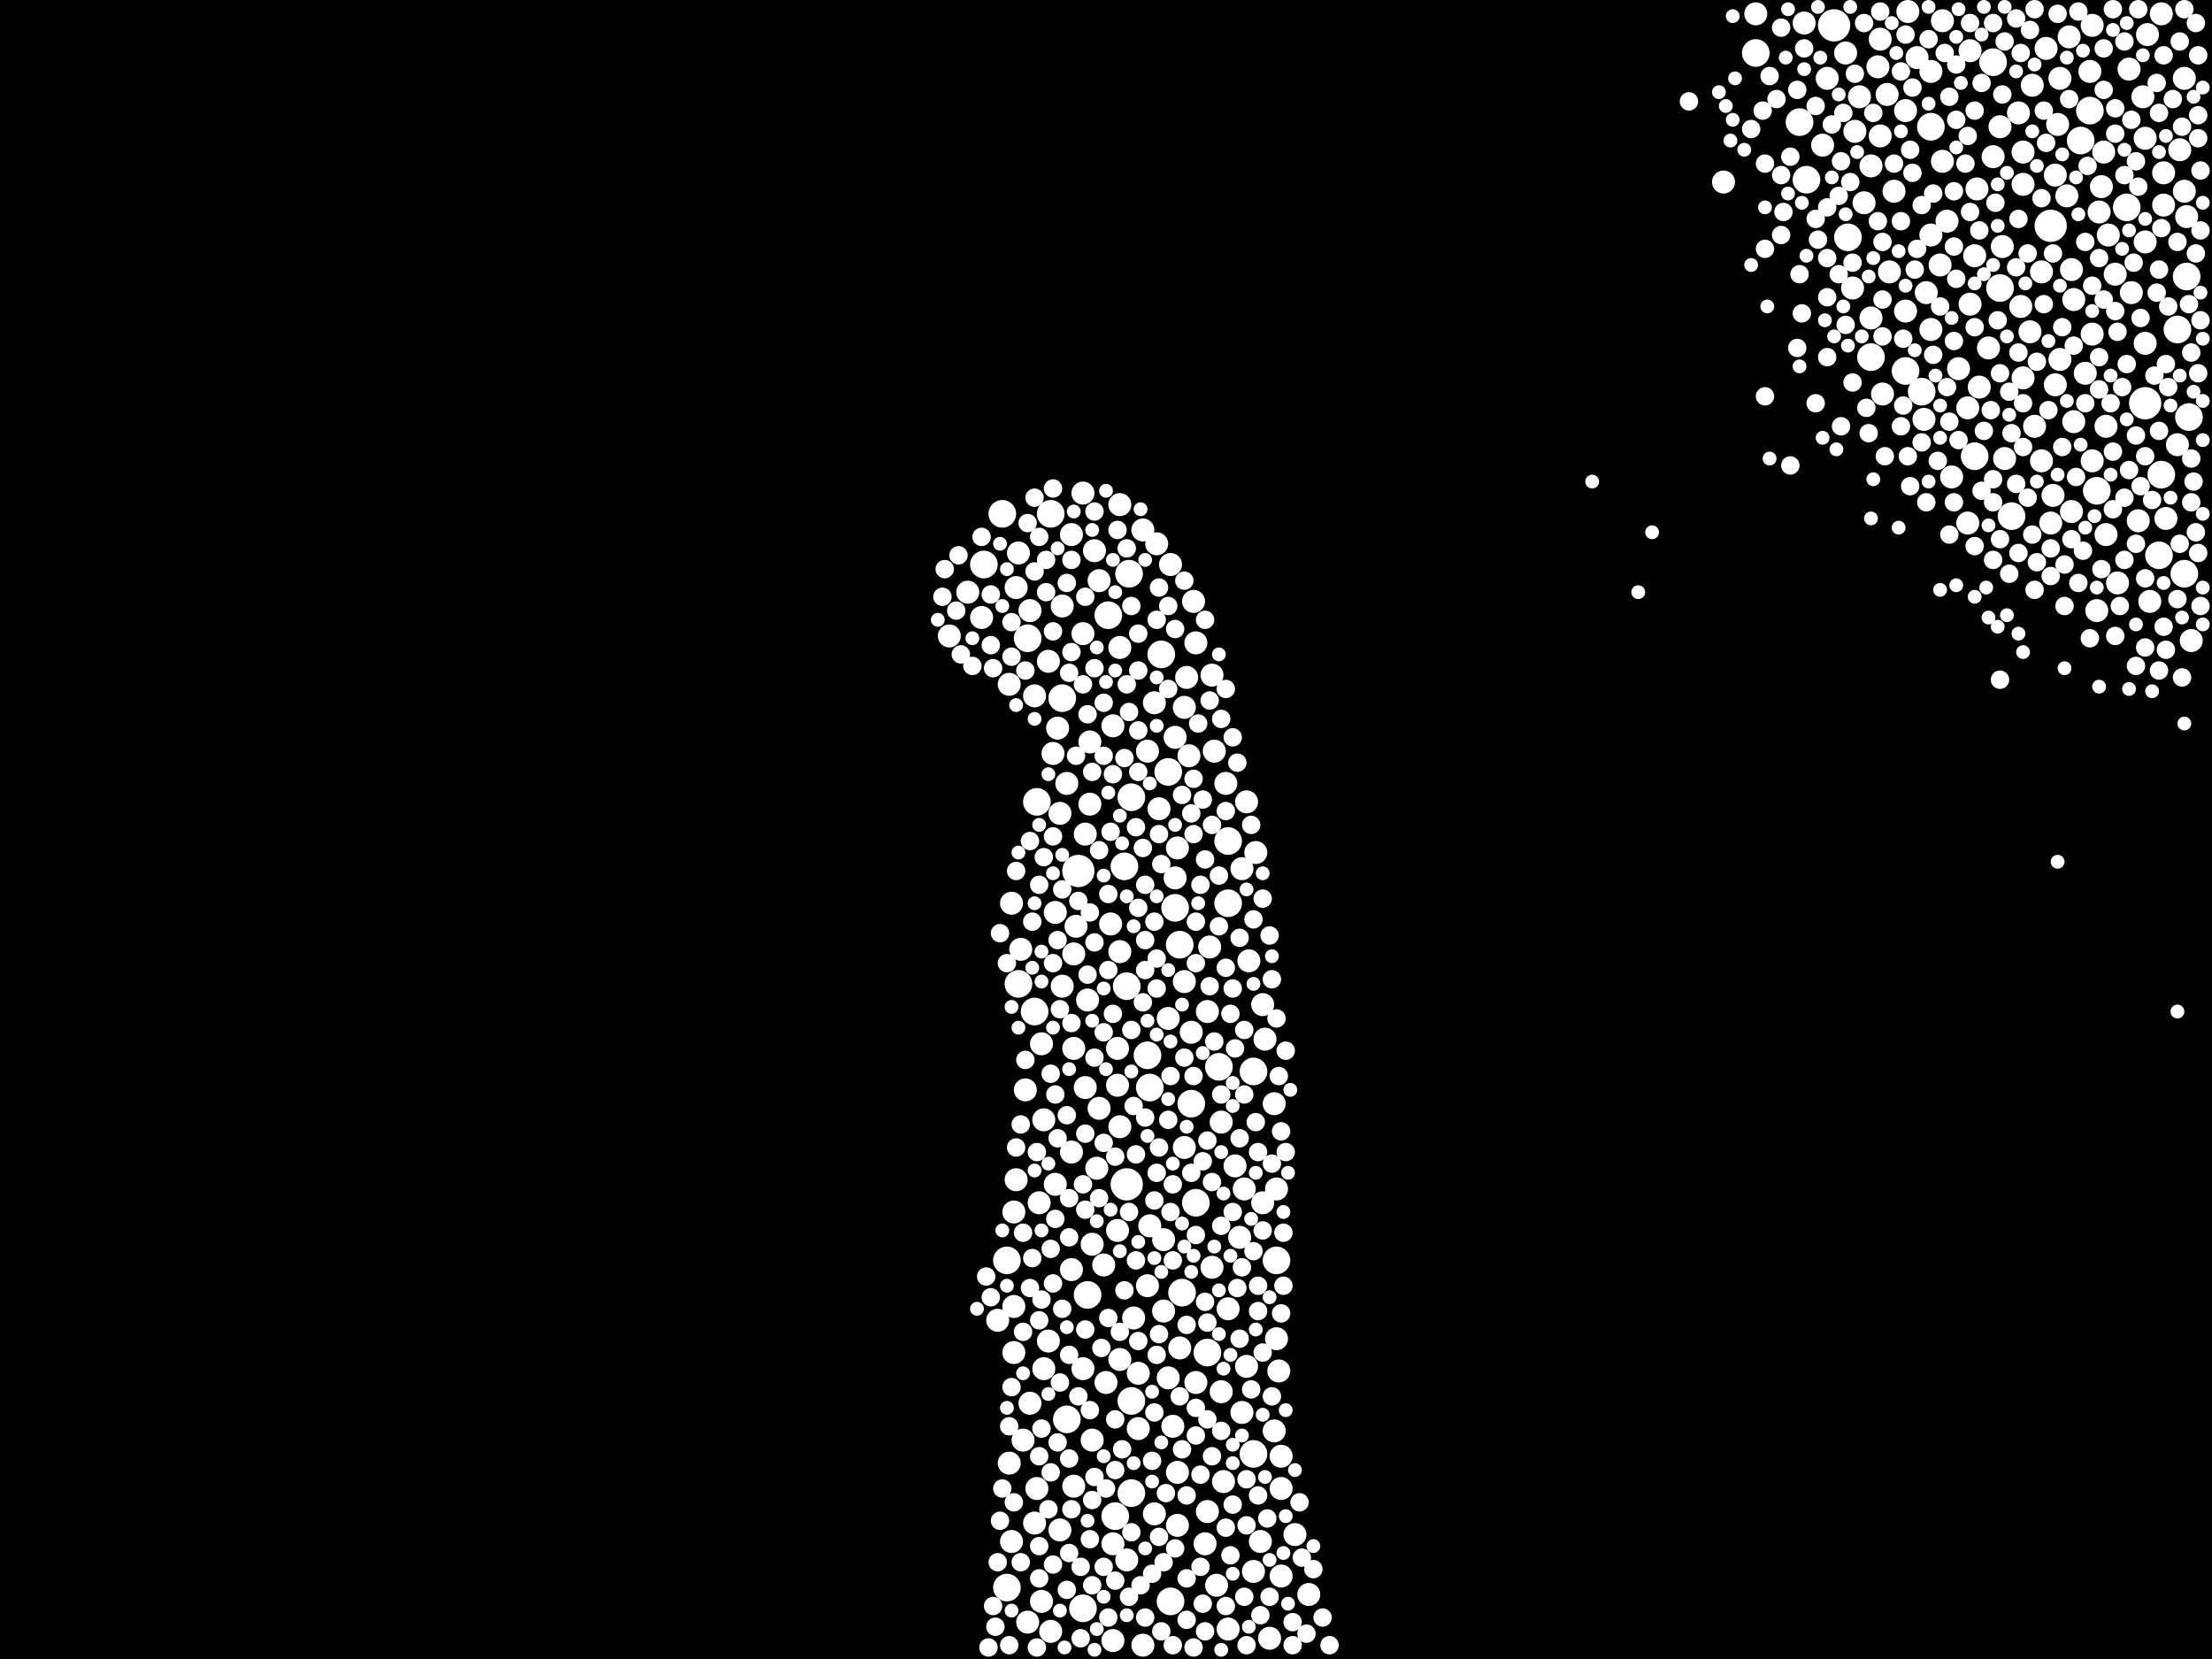 <?xml version="1.0" encoding="utf-8"?>
<svg xmlns="http://www.w3.org/2000/svg"
     xmlns:xlink="http://www.w3.org/1999/xlink" width="1920" height="1440" >

            <defs>
            <style type="text/css"><![CDATA[
circle {stroke: none;}
.c0 {fill: #FFFFFF;}
]]></style>
            </defs>
<rect x="0" y="0" width="1920" height="1440" fill="black"/>
<circle cx="1592" cy="22" r="14" class="c0"/>
<circle cx="1862" cy="350" r="14" class="c0"/>
<circle cx="936" cy="756" r="14" class="c0"/>
<circle cx="978" cy="1028" r="14" class="c0"/>
<circle cx="1780" cy="196" r="14" class="c0"/>
<circle cx="922" cy="606" r="12" class="c0"/>
<circle cx="1088" cy="1262" r="12" class="c0"/>
<circle cx="898" cy="878" r="12" class="c0"/>
<circle cx="1624" cy="310" r="12" class="c0"/>
<circle cx="1814" cy="96" r="12" class="c0"/>
<circle cx="854" cy="490" r="12" class="c0"/>
<circle cx="982" cy="1296" r="12" class="c0"/>
<circle cx="1898" cy="240" r="12" class="c0"/>
<circle cx="1896" cy="498" r="12" class="c0"/>
<circle cx="1016" cy="1390" r="12" class="c0"/>
<circle cx="998" cy="944" r="12" class="c0"/>
<circle cx="1008" cy="568" r="12" class="c0"/>
<circle cx="1568" cy="156" r="12" class="c0"/>
<circle cx="884" cy="854" r="12" class="c0"/>
<circle cx="1604" cy="206" r="12" class="c0"/>
<circle cx="1026" cy="1122" r="12" class="c0"/>
<circle cx="1900" cy="362" r="12" class="c0"/>
<circle cx="1876" cy="412" r="12" class="c0"/>
<circle cx="1024" cy="820" r="12" class="c0"/>
<circle cx="978" cy="856" r="12" class="c0"/>
<circle cx="874" cy="1094" r="12" class="c0"/>
<circle cx="1654" cy="322" r="12" class="c0"/>
<circle cx="1108" cy="1094" r="12" class="c0"/>
<circle cx="1874" cy="482" r="12" class="c0"/>
<circle cx="982" cy="692" r="12" class="c0"/>
<circle cx="870" cy="446" r="12" class="c0"/>
<circle cx="900" cy="696" r="12" class="c0"/>
<circle cx="1048" cy="1174" r="12" class="c0"/>
<circle cx="1676" cy="110" r="12" class="c0"/>
<circle cx="980" cy="498" r="12" class="c0"/>
<circle cx="1066" cy="730" r="12" class="c0"/>
<circle cx="1746" cy="448" r="12" class="c0"/>
<circle cx="892" cy="554" r="12" class="c0"/>
<circle cx="940" cy="1396" r="12" class="c0"/>
<circle cx="1562" cy="106" r="12" class="c0"/>
<circle cx="926" cy="1232" r="12" class="c0"/>
<circle cx="1524" cy="46" r="12" class="c0"/>
<circle cx="1714" cy="396" r="12" class="c0"/>
<circle cx="1058" cy="926" r="12" class="c0"/>
<circle cx="1088" cy="930" r="12" class="c0"/>
<circle cx="1038" cy="1044" r="12" class="c0"/>
<circle cx="1066" cy="784" r="12" class="c0"/>
<circle cx="996" cy="916" r="12" class="c0"/>
<circle cx="1730" cy="54" r="12" class="c0"/>
<circle cx="874" cy="1378" r="12" class="c0"/>
<circle cx="912" cy="446" r="12" class="c0"/>
<circle cx="1820" cy="426" r="12" class="c0"/>
<circle cx="962" cy="534" r="12" class="c0"/>
<circle cx="1736" cy="250" r="12" class="c0"/>
<circle cx="1806" cy="122" r="12" class="c0"/>
<circle cx="976" cy="752" r="12" class="c0"/>
<circle cx="1020" cy="788" r="12" class="c0"/>
<circle cx="982" cy="1216" r="12" class="c0"/>
<circle cx="968" cy="1316" r="12" class="c0"/>
<circle cx="1014" cy="670" r="12" class="c0"/>
<circle cx="1034" cy="958" r="12" class="c0"/>
<circle cx="1846" cy="180" r="12" class="c0"/>
<circle cx="1890" cy="286" r="12" class="c0"/>
<circle cx="1668" cy="340" r="12" class="c0"/>
<circle cx="944" cy="1124" r="12" class="c0"/>
<circle cx="1862" cy="120" r="10" class="c0"/>
<circle cx="1002" cy="1314" r="10" class="c0"/>
<circle cx="1848" cy="60" r="10" class="c0"/>
<circle cx="1726" cy="302" r="10" class="c0"/>
<circle cx="898" cy="1322" r="10" class="c0"/>
<circle cx="1836" cy="238" r="10" class="c0"/>
<circle cx="1756" cy="328" r="10" class="c0"/>
<circle cx="946" cy="644" r="10" class="c0"/>
<circle cx="1022" cy="736" r="10" class="c0"/>
<circle cx="1582" cy="126" r="10" class="c0"/>
<circle cx="1082" cy="1186" r="10" class="c0"/>
<circle cx="930" cy="1000" r="10" class="c0"/>
<circle cx="1896" cy="166" r="10" class="c0"/>
<circle cx="966" cy="1424" r="10" class="c0"/>
<circle cx="1676" cy="62" r="10" class="c0"/>
<circle cx="1714" cy="222" r="10" class="c0"/>
<circle cx="912" cy="1416" r="10" class="c0"/>
<circle cx="1890" cy="386" r="10" class="c0"/>
<circle cx="1784" cy="334" r="10" class="c0"/>
<circle cx="1864" cy="30" r="10" class="c0"/>
<circle cx="1084" cy="834" r="10" class="c0"/>
<circle cx="1766" cy="370" r="10" class="c0"/>
<circle cx="1136" cy="1384" r="10" class="c0"/>
<circle cx="880" cy="1052" r="10" class="c0"/>
<circle cx="840" cy="514" r="10" class="c0"/>
<circle cx="966" cy="1340" r="10" class="c0"/>
<circle cx="972" cy="978" r="10" class="c0"/>
<circle cx="1788" cy="312" r="10" class="c0"/>
<circle cx="1878" cy="178" r="10" class="c0"/>
<circle cx="1010" cy="1076" r="10" class="c0"/>
<circle cx="940" cy="550" r="10" class="c0"/>
<circle cx="1686" cy="140" r="10" class="c0"/>
<circle cx="948" cy="1250" r="10" class="c0"/>
<circle cx="878" cy="1338" r="10" class="c0"/>
<circle cx="1034" cy="896" r="10" class="c0"/>
<circle cx="1716" cy="164" r="10" class="c0"/>
<circle cx="1094" cy="1338" r="10" class="c0"/>
<circle cx="1800" cy="260" r="10" class="c0"/>
<circle cx="930" cy="1102" r="10" class="c0"/>
<circle cx="900" cy="1292" r="10" class="c0"/>
<circle cx="1624" cy="144" r="10" class="c0"/>
<circle cx="984" cy="1144" r="10" class="c0"/>
<circle cx="1102" cy="1422" r="10" class="c0"/>
<circle cx="1022" cy="1324" r="10" class="c0"/>
<circle cx="988" cy="1192" r="10" class="c0"/>
<circle cx="1018" cy="1238" r="10" class="c0"/>
<circle cx="958" cy="1098" r="10" class="c0"/>
<circle cx="920" cy="1328" r="10" class="c0"/>
<circle cx="878" cy="784" r="10" class="c0"/>
<circle cx="1798" cy="234" r="10" class="c0"/>
<circle cx="1048" cy="878" r="10" class="c0"/>
<circle cx="932" cy="828" r="10" class="c0"/>
<circle cx="1788" cy="68" r="10" class="c0"/>
<circle cx="1670" cy="364" r="10" class="c0"/>
<circle cx="970" cy="910" r="10" class="c0"/>
<circle cx="904" cy="1390" r="10" class="c0"/>
<circle cx="1654" cy="96" r="10" class="c0"/>
<circle cx="1050" cy="822" r="10" class="c0"/>
<circle cx="1028" cy="852" r="10" class="c0"/>
<circle cx="1052" cy="1100" r="10" class="c0"/>
<circle cx="1850" cy="254" r="10" class="c0"/>
<circle cx="1096" cy="1044" r="10" class="c0"/>
<circle cx="866" cy="1146" r="10" class="c0"/>
<circle cx="916" cy="1028" r="10" class="c0"/>
<circle cx="882" cy="1024" r="10" class="c0"/>
<circle cx="1826" cy="132" r="10" class="c0"/>
<circle cx="1614" cy="84" r="10" class="c0"/>
<circle cx="1014" cy="1196" r="10" class="c0"/>
<circle cx="1876" cy="12" r="10" class="c0"/>
<circle cx="1772" cy="400" r="10" class="c0"/>
<circle cx="904" cy="906" r="10" class="c0"/>
<circle cx="1754" cy="266" r="10" class="c0"/>
<circle cx="1020" cy="762" r="10" class="c0"/>
<circle cx="1088" cy="1364" r="10" class="c0"/>
<circle cx="950" cy="478" r="10" class="c0"/>
<circle cx="932" cy="910" r="10" class="c0"/>
<circle cx="996" cy="1116" r="10" class="c0"/>
<circle cx="998" cy="1064" r="10" class="c0"/>
<circle cx="1830" cy="204" r="10" class="c0"/>
<circle cx="1010" cy="1138" r="10" class="c0"/>
<circle cx="1108" cy="1162" r="10" class="c0"/>
<circle cx="1060" cy="1208" r="10" class="c0"/>
<circle cx="1902" cy="556" r="10" class="c0"/>
<circle cx="1022" cy="1278" r="10" class="c0"/>
<circle cx="1896" cy="68" r="10" class="c0"/>
<circle cx="996" cy="652" r="10" class="c0"/>
<circle cx="1862" cy="298" r="10" class="c0"/>
<circle cx="1866" cy="522" r="10" class="c0"/>
<circle cx="1898" cy="188" r="10" class="c0"/>
<circle cx="1798" cy="444" r="10" class="c0"/>
<circle cx="1708" cy="354" r="10" class="c0"/>
<circle cx="1108" cy="1032" r="10" class="c0"/>
<circle cx="942" cy="944" r="10" class="c0"/>
<circle cx="1740" cy="398" r="10" class="c0"/>
<circle cx="906" cy="972" r="10" class="c0"/>
<circle cx="1078" cy="1226" r="10" class="c0"/>
<circle cx="894" cy="1218" r="10" class="c0"/>
<circle cx="914" cy="654" r="10" class="c0"/>
<circle cx="948" cy="1080" r="10" class="c0"/>
<circle cx="1080" cy="1032" r="10" class="c0"/>
<circle cx="1828" cy="370" r="10" class="c0"/>
<circle cx="1624" cy="276" r="10" class="c0"/>
<circle cx="1586" cy="68" r="10" class="c0"/>
<circle cx="946" cy="698" r="10" class="c0"/>
<circle cx="1028" cy="996" r="10" class="c0"/>
<circle cx="910" cy="574" r="10" class="c0"/>
<circle cx="1730" cy="136" r="10" class="c0"/>
<circle cx="1004" cy="472" r="10" class="c0"/>
<circle cx="1718" cy="336" r="10" class="c0"/>
<circle cx="1654" cy="270" r="10" class="c0"/>
<circle cx="898" cy="604" r="10" class="c0"/>
<circle cx="1780" cy="454" r="10" class="c0"/>
<circle cx="1632" cy="34" r="10" class="c0"/>
<circle cx="1684" cy="230" r="10" class="c0"/>
<circle cx="1030" cy="588" r="10" class="c0"/>
<circle cx="1672" cy="254" r="10" class="c0"/>
<circle cx="910" cy="1164" r="10" class="c0"/>
<circle cx="1862" cy="210" r="10" class="c0"/>
<circle cx="970" cy="1068" r="10" class="c0"/>
<circle cx="876" cy="594" r="10" class="c0"/>
<circle cx="1112" cy="1264" r="10" class="c0"/>
<circle cx="1810" cy="324" r="10" class="c0"/>
<circle cx="972" cy="1180" r="10" class="c0"/>
<circle cx="1062" cy="1286" r="10" class="c0"/>
<circle cx="1048" cy="1312" r="10" class="c0"/>
<circle cx="1736" cy="110" r="10" class="c0"/>
<circle cx="1096" cy="872" r="10" class="c0"/>
<circle cx="852" cy="536" r="10" class="c0"/>
<circle cx="1076" cy="1074" r="10" class="c0"/>
<circle cx="944" cy="868" r="10" class="c0"/>
<circle cx="1066" cy="1136" r="10" class="c0"/>
<circle cx="1690" cy="192" r="10" class="c0"/>
<circle cx="1066" cy="1414" r="10" class="c0"/>
<circle cx="1016" cy="490" r="10" class="c0"/>
<circle cx="922" cy="526" r="10" class="c0"/>
<circle cx="1082" cy="696" r="10" class="c0"/>
<circle cx="1772" cy="236" r="10" class="c0"/>
<circle cx="1056" cy="1376" r="10" class="c0"/>
<circle cx="894" cy="530" r="10" class="c0"/>
<circle cx="1090" cy="740" r="10" class="c0"/>
<circle cx="1762" cy="288" r="10" class="c0"/>
<circle cx="1756" cy="132" r="10" class="c0"/>
<circle cx="880" cy="1174" r="10" class="c0"/>
<circle cx="1892" cy="130" r="10" class="c0"/>
<circle cx="972" cy="826" r="10" class="c0"/>
<circle cx="1618" cy="176" r="10" class="c0"/>
<circle cx="988" cy="1240" r="10" class="c0"/>
<circle cx="1038" cy="1200" r="10" class="c0"/>
<circle cx="978" cy="1354" r="10" class="c0"/>
<circle cx="1038" cy="558" r="10" class="c0"/>
<circle cx="1794" cy="170" r="10" class="c0"/>
<circle cx="1822" cy="184" r="10" class="c0"/>
<circle cx="1566" cy="20" r="10" class="c0"/>
<circle cx="902" cy="1044" r="10" class="c0"/>
<circle cx="1028" cy="614" r="10" class="c0"/>
<circle cx="1880" cy="450" r="10" class="c0"/>
<circle cx="966" cy="630" r="10" class="c0"/>
<circle cx="972" cy="438" r="10" class="c0"/>
<circle cx="1656" cy="10" r="10" class="c0"/>
<circle cx="1060" cy="974" r="10" class="c0"/>
<circle cx="1710" cy="264" r="10" class="c0"/>
<circle cx="922" cy="856" r="10" class="c0"/>
<circle cx="824" cy="552" r="10" class="c0"/>
<circle cx="1800" cy="366" r="10" class="c0"/>
<circle cx="932" cy="1290" r="10" class="c0"/>
<circle cx="972" cy="562" r="10" class="c0"/>
<circle cx="1752" cy="98" r="10" class="c0"/>
<circle cx="1638" cy="82" r="10" class="c0"/>
<circle cx="934" cy="804" r="10" class="c0"/>
<circle cx="1816" cy="400" r="10" class="c0"/>
<circle cx="1756" cy="160" r="10" class="c0"/>
<circle cx="960" cy="1200" r="10" class="c0"/>
<circle cx="1824" cy="162" r="10" class="c0"/>
<circle cx="1002" cy="610" r="10" class="c0"/>
<circle cx="1686" cy="18" r="10" class="c0"/>
<circle cx="1106" cy="958" r="10" class="c0"/>
<circle cx="916" cy="792" r="10" class="c0"/>
<circle cx="888" cy="1250" r="10" class="c0"/>
<circle cx="1814" cy="62" r="10" class="c0"/>
<circle cx="1860" cy="84" r="10" class="c0"/>
<circle cx="920" cy="706" r="10" class="c0"/>
<circle cx="942" cy="724" r="10" class="c0"/>
<circle cx="1020" cy="640" r="10" class="c0"/>
<circle cx="1644" cy="166" r="10" class="c0"/>
<circle cx="1710" cy="44" r="10" class="c0"/>
<circle cx="1006" cy="702" r="10" class="c0"/>
<circle cx="1700" cy="320" r="10" class="c0"/>
<circle cx="1024" cy="1170" r="10" class="c0"/>
<circle cx="892" cy="1408" r="10" class="c0"/>
<circle cx="1110" cy="1190" r="10" class="c0"/>
<circle cx="940" cy="428" r="10" class="c0"/>
<circle cx="1856" cy="452" r="10" class="c0"/>
<circle cx="1776" cy="42" r="10" class="c0"/>
<circle cx="992" cy="1428" r="10" class="c0"/>
<circle cx="890" cy="946" r="10" class="c0"/>
<circle cx="1106" cy="1242" r="10" class="c0"/>
<circle cx="1664" cy="50" r="10" class="c0"/>
<circle cx="970" cy="942" r="10" class="c0"/>
<circle cx="1838" cy="506" r="10" class="c0"/>
<circle cx="1816" cy="290" r="10" class="c0"/>
<circle cx="1878" cy="150" r="10" class="c0"/>
<circle cx="954" cy="962" r="10" class="c0"/>
<circle cx="1496" cy="158" r="10" class="c0"/>
<circle cx="882" cy="510" r="10" class="c0"/>
<circle cx="1782" cy="430" r="10" class="c0"/>
<circle cx="1786" cy="108" r="10" class="c0"/>
<circle cx="1112" cy="1368" r="10" class="c0"/>
<circle cx="1112" cy="1292" r="10" class="c0"/>
<circle cx="1764" cy="74" r="10" class="c0"/>
<circle cx="1608" cy="250" r="10" class="c0"/>
<circle cx="1098" cy="902" r="10" class="c0"/>
<circle cx="886" cy="824" r="10" class="c0"/>
<circle cx="930" cy="464" r="10" class="c0"/>
<circle cx="1064" cy="680" r="10" class="c0"/>
<circle cx="1046" cy="1340" r="10" class="c0"/>
<circle cx="1032" cy="656" r="10" class="c0"/>
<circle cx="1796" cy="32" r="10" class="c0"/>
<circle cx="1816" cy="22" r="10" class="c0"/>
<circle cx="1738" cy="214" r="10" class="c0"/>
<circle cx="876" cy="1270" r="10" class="c0"/>
<circle cx="1708" cy="454" r="10" class="c0"/>
<circle cx="918" cy="632" r="10" class="c0"/>
<circle cx="1784" cy="152" r="10" class="c0"/>
<circle cx="952" cy="1014" r="10" class="c0"/>
<circle cx="954" cy="504" r="10" class="c0"/>
<circle cx="1820" cy="530" r="10" class="c0"/>
<circle cx="1634" cy="342" r="10" class="c0"/>
<circle cx="1828" cy="464" r="10" class="c0"/>
<circle cx="1524" cy="12" r="10" class="c0"/>
<circle cx="1640" cy="236" r="10" class="c0"/>
<circle cx="992" cy="460" r="10" class="c0"/>
<circle cx="1014" cy="884" r="10" class="c0"/>
<circle cx="906" cy="1188" r="10" class="c0"/>
<circle cx="1054" cy="652" r="10" class="c0"/>
<circle cx="880" cy="1134" r="10" class="c0"/>
<circle cx="1072" cy="1012" r="10" class="c0"/>
<circle cx="1676" cy="204" r="10" class="c0"/>
<circle cx="1694" cy="414" r="10" class="c0"/>
<circle cx="884" cy="480" r="10" class="c0"/>
<circle cx="926" cy="680" r="10" class="c0"/>
<circle cx="1630" cy="58" r="10" class="c0"/>
<circle cx="1036" cy="522" r="10" class="c0"/>
<circle cx="1052" cy="586" r="10" class="c0"/>
<circle cx="1124" cy="1332" r="10" class="c0"/>
<circle cx="1676" cy="286" r="10" class="c0"/>
<circle cx="940" cy="1188" r="10" class="c0"/>
<circle cx="1632" cy="118" r="10" class="c0"/>
<circle cx="964" cy="802" r="10" class="c0"/>
<circle cx="1078" cy="754" r="10" class="c0"/>
<circle cx="1610" cy="114" r="10" class="c0"/>
<circle cx="1602" cy="46" r="10" class="c0"/>
<circle cx="988" cy="788" r="8" class="c0"/>
<circle cx="994" cy="1404" r="8" class="c0"/>
<circle cx="994" cy="768" r="8" class="c0"/>
<circle cx="1112" cy="982" r="8" class="c0"/>
<circle cx="950" cy="444" r="8" class="c0"/>
<circle cx="1908" cy="120" r="8" class="c0"/>
<circle cx="1596" cy="170" r="8" class="c0"/>
<circle cx="1028" cy="918" r="8" class="c0"/>
<circle cx="1700" cy="382" r="8" class="c0"/>
<circle cx="1006" cy="1158" r="8" class="c0"/>
<circle cx="1104" cy="850" r="8" class="c0"/>
<circle cx="1746" cy="376" r="8" class="c0"/>
<circle cx="1822" cy="310" r="8" class="c0"/>
<circle cx="1752" cy="190" r="8" class="c0"/>
<circle cx="902" cy="1370" r="8" class="c0"/>
<circle cx="1902" cy="436" r="8" class="c0"/>
<circle cx="1052" cy="1264" r="8" class="c0"/>
<circle cx="1598" cy="140" r="8" class="c0"/>
<circle cx="1148" cy="1404" r="8" class="c0"/>
<circle cx="936" cy="1212" r="8" class="c0"/>
<circle cx="1708" cy="118" r="8" class="c0"/>
<circle cx="880" cy="1304" r="8" class="c0"/>
<circle cx="1678" cy="168" r="8" class="c0"/>
<circle cx="1718" cy="200" r="8" class="c0"/>
<circle cx="1906" cy="20" r="8" class="c0"/>
<circle cx="914" cy="1358" r="8" class="c0"/>
<circle cx="900" cy="1000" r="8" class="c0"/>
<circle cx="982" cy="526" r="8" class="c0"/>
<circle cx="1092" cy="1116" r="8" class="c0"/>
<circle cx="994" cy="970" r="8" class="c0"/>
<circle cx="1060" cy="624" r="8" class="c0"/>
<circle cx="1908" cy="324" r="8" class="c0"/>
<circle cx="1906" cy="462" r="8" class="c0"/>
<circle cx="1000" cy="1366" r="8" class="c0"/>
<circle cx="1750" cy="232" r="8" class="c0"/>
<circle cx="928" cy="1266" r="8" class="c0"/>
<circle cx="942" cy="1154" r="8" class="c0"/>
<circle cx="1730" cy="20" r="8" class="c0"/>
<circle cx="1100" cy="1318" r="8" class="c0"/>
<circle cx="1872" cy="72" r="8" class="c0"/>
<circle cx="1834" cy="8" r="8" class="c0"/>
<circle cx="1908" cy="48" r="8" class="c0"/>
<circle cx="904" cy="1128" r="8" class="c0"/>
<circle cx="1602" cy="282" r="8" class="c0"/>
<circle cx="1576" cy="190" r="8" class="c0"/>
<circle cx="968" cy="1372" r="8" class="c0"/>
<circle cx="1826" cy="42" r="8" class="c0"/>
<circle cx="1786" cy="12" r="8" class="c0"/>
<circle cx="992" cy="870" r="8" class="c0"/>
<circle cx="1896" cy="8" r="8" class="c0"/>
<circle cx="1692" cy="84" r="8" class="c0"/>
<circle cx="1856" cy="162" r="8" class="c0"/>
<circle cx="1774" cy="96" r="8" class="c0"/>
<circle cx="882" cy="996" r="8" class="c0"/>
<circle cx="1122" cy="1408" r="8" class="c0"/>
<circle cx="1088" cy="1086" r="8" class="c0"/>
<circle cx="1566" cy="42" r="8" class="c0"/>
<circle cx="942" cy="984" r="8" class="c0"/>
<circle cx="1714" cy="96" r="8" class="c0"/>
<circle cx="1080" cy="894" r="8" class="c0"/>
<circle cx="914" cy="548" r="8" class="c0"/>
<circle cx="1774" cy="264" r="8" class="c0"/>
<circle cx="1016" cy="1052" r="8" class="c0"/>
<circle cx="1844" cy="152" r="8" class="c0"/>
<circle cx="1836" cy="116" r="8" class="c0"/>
<circle cx="1878" cy="48" r="8" class="c0"/>
<circle cx="1834" cy="392" r="8" class="c0"/>
<circle cx="1650" cy="192" r="8" class="c0"/>
<circle cx="938" cy="1360" r="8" class="c0"/>
<circle cx="928" cy="1074" r="8" class="c0"/>
<circle cx="962" cy="1144" r="8" class="c0"/>
<circle cx="1750" cy="420" r="8" class="c0"/>
<circle cx="1042" cy="768" r="8" class="c0"/>
<circle cx="1660" cy="76" r="8" class="c0"/>
<circle cx="1044" cy="694" r="8" class="c0"/>
<circle cx="1520" cy="112" r="8" class="c0"/>
<circle cx="1882" cy="336" r="8" class="c0"/>
<circle cx="1046" cy="1130" r="8" class="c0"/>
<circle cx="1068" cy="880" r="8" class="c0"/>
<circle cx="950" cy="580" r="8" class="c0"/>
<circle cx="1846" cy="316" r="8" class="c0"/>
<circle cx="1754" cy="46" r="8" class="c0"/>
<circle cx="1070" cy="1306" r="8" class="c0"/>
<circle cx="844" cy="578" r="8" class="c0"/>
<circle cx="1028" cy="504" r="8" class="c0"/>
<circle cx="970" cy="460" r="8" class="c0"/>
<circle cx="940" cy="1028" r="8" class="c0"/>
<circle cx="942" cy="1050" r="8" class="c0"/>
<circle cx="988" cy="634" r="8" class="c0"/>
<circle cx="1710" cy="20" r="8" class="c0"/>
<circle cx="1070" cy="1052" r="8" class="c0"/>
<circle cx="1780" cy="476" r="8" class="c0"/>
<circle cx="860" cy="1126" r="8" class="c0"/>
<circle cx="1092" cy="1000" r="8" class="c0"/>
<circle cx="1004" cy="858" r="8" class="c0"/>
<circle cx="1046" cy="1416" r="8" class="c0"/>
<circle cx="1634" cy="210" r="8" class="c0"/>
<circle cx="1858" cy="276" r="8" class="c0"/>
<circle cx="1006" cy="510" r="8" class="c0"/>
<circle cx="1836" cy="270" r="8" class="c0"/>
<circle cx="958" cy="896" r="8" class="c0"/>
<circle cx="966" cy="672" r="8" class="c0"/>
<circle cx="1600" cy="98" r="8" class="c0"/>
<circle cx="920" cy="1200" r="8" class="c0"/>
<circle cx="1738" cy="82" r="8" class="c0"/>
<circle cx="928" cy="584" r="8" class="c0"/>
<circle cx="1042" cy="1280" r="8" class="c0"/>
<circle cx="1880" cy="316" r="8" class="c0"/>
<circle cx="1732" cy="176" r="8" class="c0"/>
<circle cx="1114" cy="1070" r="8" class="c0"/>
<circle cx="1004" cy="538" r="8" class="c0"/>
<circle cx="948" cy="670" r="8" class="c0"/>
<circle cx="1092" cy="1298" r="8" class="c0"/>
<circle cx="1018" cy="1094" r="8" class="c0"/>
<circle cx="976" cy="1120" r="8" class="c0"/>
<circle cx="1064" cy="704" r="8" class="c0"/>
<circle cx="1832" cy="350" r="8" class="c0"/>
<circle cx="1088" cy="798" r="8" class="c0"/>
<circle cx="1790" cy="388" r="8" class="c0"/>
<circle cx="1882" cy="266" r="8" class="c0"/>
<circle cx="1020" cy="1344" r="8" class="c0"/>
<circle cx="988" cy="582" r="8" class="c0"/>
<circle cx="1844" cy="486" r="8" class="c0"/>
<circle cx="1076" cy="1162" r="8" class="c0"/>
<circle cx="956" cy="1170" r="8" class="c0"/>
<circle cx="878" cy="540" r="8" class="c0"/>
<circle cx="1790" cy="284" r="8" class="c0"/>
<circle cx="888" cy="1070" r="8" class="c0"/>
<circle cx="1068" cy="1350" r="8" class="c0"/>
<circle cx="1036" cy="724" r="8" class="c0"/>
<circle cx="1808" cy="478" r="8" class="c0"/>
<circle cx="1038" cy="1072" r="8" class="c0"/>
<circle cx="1696" cy="296" r="8" class="c0"/>
<circle cx="1000" cy="1268" r="8" class="c0"/>
<circle cx="890" cy="920" r="8" class="c0"/>
<circle cx="1548" cy="184" r="8" class="c0"/>
<circle cx="1576" cy="92" r="8" class="c0"/>
<circle cx="1018" cy="1028" r="8" class="c0"/>
<circle cx="878" cy="1204" r="8" class="c0"/>
<circle cx="882" cy="756" r="8" class="c0"/>
<circle cx="1104" cy="1212" r="8" class="c0"/>
<circle cx="1006" cy="724" r="8" class="c0"/>
<circle cx="1900" cy="264" r="8" class="c0"/>
<circle cx="1586" cy="310" r="8" class="c0"/>
<circle cx="1002" cy="1226" r="8" class="c0"/>
<circle cx="1080" cy="950" r="8" class="c0"/>
<circle cx="1696" cy="214" r="8" class="c0"/>
<circle cx="1070" cy="858" r="8" class="c0"/>
<circle cx="1038" cy="1246" r="8" class="c0"/>
<circle cx="1044" cy="1008" r="8" class="c0"/>
<circle cx="1006" cy="996" r="8" class="c0"/>
<circle cx="930" cy="888" r="8" class="c0"/>
<circle cx="1094" cy="1402" r="8" class="c0"/>
<circle cx="968" cy="1276" r="8" class="c0"/>
<circle cx="902" cy="1264" r="8" class="c0"/>
<circle cx="1586" cy="258" r="8" class="c0"/>
<circle cx="1608" cy="332" r="8" class="c0"/>
<circle cx="980" cy="1386" r="8" class="c0"/>
<circle cx="976" cy="658" r="8" class="c0"/>
<circle cx="830" cy="530" r="8" class="c0"/>
<circle cx="1772" cy="172" r="8" class="c0"/>
<circle cx="916" cy="1058" r="8" class="c0"/>
<circle cx="922" cy="772" r="8" class="c0"/>
<circle cx="1870" cy="326" r="8" class="c0"/>
<circle cx="1002" cy="800" r="8" class="c0"/>
<circle cx="1756" cy="350" r="8" class="c0"/>
<circle cx="918" cy="1252" r="8" class="c0"/>
<circle cx="1810" cy="210" r="8" class="c0"/>
<circle cx="912" cy="1084" r="8" class="c0"/>
<circle cx="962" cy="1404" r="8" class="c0"/>
<circle cx="926" cy="506" r="8" class="c0"/>
<circle cx="1844" cy="36" r="8" class="c0"/>
<circle cx="1058" cy="804" r="8" class="c0"/>
<circle cx="1634" cy="292" r="8" class="c0"/>
<circle cx="962" cy="842" r="8" class="c0"/>
<circle cx="1654" cy="30" r="8" class="c0"/>
<circle cx="926" cy="968" r="8" class="c0"/>
<circle cx="1658" cy="422" r="8" class="c0"/>
<circle cx="910" cy="1310" r="8" class="c0"/>
<circle cx="1050" cy="856" r="8" class="c0"/>
<circle cx="1824" cy="494" r="8" class="c0"/>
<circle cx="1854" cy="378" r="8" class="c0"/>
<circle cx="1720" cy="426" r="8" class="c0"/>
<circle cx="1720" cy="72" r="8" class="c0"/>
<circle cx="1016" cy="934" r="8" class="c0"/>
<circle cx="1036" cy="676" r="8" class="c0"/>
<circle cx="1060" cy="1242" r="8" class="c0"/>
<circle cx="942" cy="518" r="8" class="c0"/>
<circle cx="1658" cy="130" r="8" class="c0"/>
<circle cx="982" cy="894" r="8" class="c0"/>
<circle cx="1102" cy="812" r="8" class="c0"/>
<circle cx="1848" cy="408" r="8" class="c0"/>
<circle cx="908" cy="486" r="8" class="c0"/>
<circle cx="860" cy="560" r="8" class="c0"/>
<circle cx="1102" cy="1386" r="8" class="c0"/>
<circle cx="1018" cy="1428" r="8" class="c0"/>
<circle cx="1802" cy="414" r="8" class="c0"/>
<circle cx="944" cy="620" r="8" class="c0"/>
<circle cx="938" cy="1422" r="8" class="c0"/>
<circle cx="912" cy="932" r="8" class="c0"/>
<circle cx="926" cy="1380" r="8" class="c0"/>
<circle cx="864" cy="1412" r="8" class="c0"/>
<circle cx="1842" cy="336" r="8" class="c0"/>
<circle cx="1902" cy="398" r="8" class="c0"/>
<circle cx="832" cy="482" r="8" class="c0"/>
<circle cx="1080" cy="1386" r="8" class="c0"/>
<circle cx="944" cy="846" r="8" class="c0"/>
<circle cx="1114" cy="1116" r="8" class="c0"/>
<circle cx="914" cy="726" r="8" class="c0"/>
<circle cx="918" cy="816" r="8" class="c0"/>
<circle cx="1030" cy="1370" r="8" class="c0"/>
<circle cx="1874" cy="234" r="8" class="c0"/>
<circle cx="1668" cy="384" r="8" class="c0"/>
<circle cx="1660" cy="150" r="8" class="c0"/>
<circle cx="860" cy="516" r="8" class="c0"/>
<circle cx="1024" cy="1212" r="8" class="c0"/>
<circle cx="946" cy="792" r="8" class="c0"/>
<circle cx="1880" cy="564" r="8" class="c0"/>
<circle cx="914" cy="836" r="8" class="c0"/>
<circle cx="1012" cy="1296" r="8" class="c0"/>
<circle cx="1038" cy="1222" r="8" class="c0"/>
<circle cx="1690" cy="336" r="8" class="c0"/>
<circle cx="1048" cy="1148" r="8" class="c0"/>
<circle cx="1092" cy="1138" r="8" class="c0"/>
<circle cx="958" cy="610" r="8" class="c0"/>
<circle cx="1096" cy="780" r="8" class="c0"/>
<circle cx="1714" cy="474" r="8" class="c0"/>
<circle cx="1006" cy="1334" r="8" class="c0"/>
<circle cx="902" cy="1146" r="8" class="c0"/>
<circle cx="980" cy="618" r="8" class="c0"/>
<circle cx="1622" cy="376" r="8" class="c0"/>
<circle cx="1778" cy="356" r="8" class="c0"/>
<circle cx="1606" cy="158" r="8" class="c0"/>
<circle cx="1104" cy="1010" r="8" class="c0"/>
<circle cx="1678" cy="308" r="8" class="c0"/>
<circle cx="1664" cy="216" r="8" class="c0"/>
<circle cx="906" cy="744" r="8" class="c0"/>
<circle cx="1134" cy="1418" r="8" class="c0"/>
<circle cx="902" cy="466" r="8" class="c0"/>
<circle cx="1050" cy="608" r="8" class="c0"/>
<circle cx="946" cy="1336" r="8" class="c0"/>
<circle cx="1064" cy="598" r="8" class="c0"/>
<circle cx="1714" cy="284" r="8" class="c0"/>
<circle cx="1902" cy="306" r="8" class="c0"/>
<circle cx="1046" cy="746" r="8" class="c0"/>
<circle cx="1090" cy="974" r="8" class="c0"/>
<circle cx="962" cy="776" r="8" class="c0"/>
<circle cx="948" cy="1302" r="8" class="c0"/>
<circle cx="1792" cy="526" r="8" class="c0"/>
<circle cx="1076" cy="988" r="8" class="c0"/>
<circle cx="1762" cy="26" r="8" class="c0"/>
<circle cx="1810" cy="350" r="8" class="c0"/>
<circle cx="1692" cy="464" r="8" class="c0"/>
<circle cx="1886" cy="86" r="8" class="c0"/>
<circle cx="988" cy="550" r="8" class="c0"/>
<circle cx="1858" cy="422" r="8" class="c0"/>
<circle cx="1038" cy="800" r="8" class="c0"/>
<circle cx="1004" cy="832" r="8" class="c0"/>
<circle cx="986" cy="1094" r="8" class="c0"/>
<circle cx="928" cy="1176" r="8" class="c0"/>
<circle cx="964" cy="722" r="8" class="c0"/>
<circle cx="1814" cy="554" r="8" class="c0"/>
<circle cx="1766" cy="512" r="8" class="c0"/>
<circle cx="1586" cy="224" r="8" class="c0"/>
<circle cx="898" cy="496" r="8" class="c0"/>
<circle cx="1728" cy="356" r="8" class="c0"/>
<circle cx="1014" cy="972" r="8" class="c0"/>
<circle cx="922" cy="1136" r="8" class="c0"/>
<circle cx="950" cy="918" r="8" class="c0"/>
<circle cx="1736" cy="468" r="8" class="c0"/>
<circle cx="1874" cy="582" r="8" class="c0"/>
<circle cx="974" cy="1258" r="8" class="c0"/>
<circle cx="1760" cy="220" r="8" class="c0"/>
<circle cx="1154" cy="1428" r="8" class="c0"/>
<circle cx="1752" cy="480" r="8" class="c0"/>
<circle cx="894" cy="1118" r="8" class="c0"/>
<circle cx="1042" cy="1360" r="8" class="c0"/>
<circle cx="1768" cy="314" r="8" class="c0"/>
<circle cx="1844" cy="432" r="8" class="c0"/>
<circle cx="1706" cy="142" r="8" class="c0"/>
<circle cx="994" cy="816" r="8" class="c0"/>
<circle cx="1620" cy="354" r="8" class="c0"/>
<circle cx="1532" cy="216" r="8" class="c0"/>
<circle cx="820" cy="494" r="8" class="c0"/>
<circle cx="1836" cy="552" r="8" class="c0"/>
<circle cx="1618" cy="20" r="8" class="c0"/>
<circle cx="876" cy="1428" r="8" class="c0"/>
<circle cx="968" cy="1232" r="8" class="c0"/>
<circle cx="1014" cy="598" r="8" class="c0"/>
<circle cx="948" cy="1376" r="8" class="c0"/>
<circle cx="1910" cy="526" r="8" class="c0"/>
<circle cx="1020" cy="546" r="8" class="c0"/>
<circle cx="966" cy="880" r="8" class="c0"/>
<circle cx="1826" cy="260" r="8" class="c0"/>
<circle cx="1812" cy="144" r="8" class="c0"/>
<circle cx="914" cy="1114" r="8" class="c0"/>
<circle cx="1054" cy="904" r="8" class="c0"/>
<circle cx="1736" cy="324" r="8" class="c0"/>
<circle cx="1608" cy="228" r="8" class="c0"/>
<circle cx="988" cy="1164" r="8" class="c0"/>
<circle cx="1826" cy="78" r="8" class="c0"/>
<circle cx="890" cy="582" r="8" class="c0"/>
<circle cx="1140" cy="1362" r="8" class="c0"/>
<circle cx="1910" cy="200" r="8" class="c0"/>
<circle cx="1652" cy="294" r="8" class="c0"/>
<circle cx="978" cy="594" r="8" class="c0"/>
<circle cx="902" cy="768" r="8" class="c0"/>
<circle cx="1044" cy="1392" r="8" class="c0"/>
<circle cx="988" cy="670" r="8" class="c0"/>
<circle cx="1874" cy="374" r="8" class="c0"/>
<circle cx="1082" cy="1324" r="8" class="c0"/>
<circle cx="1546" cy="204" r="8" class="c0"/>
<circle cx="866" cy="1356" r="8" class="c0"/>
<circle cx="1750" cy="16" r="8" class="c0"/>
<circle cx="1532" cy="344" r="8" class="c0"/>
<circle cx="1822" cy="224" r="8" class="c0"/>
<circle cx="1536" cy="66" r="8" class="c0"/>
<circle cx="1542" cy="86" r="8" class="c0"/>
<circle cx="1734" cy="278" r="8" class="c0"/>
<circle cx="1836" cy="94" r="8" class="c0"/>
<circle cx="1698" cy="242" r="8" class="c0"/>
<circle cx="1854" cy="578" r="8" class="c0"/>
<circle cx="1586" cy="180" r="8" class="c0"/>
<circle cx="1650" cy="62" r="8" class="c0"/>
<circle cx="954" cy="738" r="8" class="c0"/>
<circle cx="1668" cy="178" r="8" class="c0"/>
<circle cx="1908" cy="100" r="8" class="c0"/>
<circle cx="1076" cy="814" r="8" class="c0"/>
<circle cx="960" cy="1292" r="8" class="c0"/>
<circle cx="1838" cy="288" r="8" class="c0"/>
<circle cx="986" cy="718" r="8" class="c0"/>
<circle cx="1782" cy="220" r="8" class="c0"/>
<circle cx="912" cy="1278" r="8" class="c0"/>
<circle cx="1890" cy="520" r="8" class="c0"/>
<circle cx="1004" cy="1018" r="8" class="c0"/>
<circle cx="1064" cy="840" r="8" class="c0"/>
<circle cx="986" cy="1002" r="8" class="c0"/>
<circle cx="1110" cy="934" r="8" class="c0"/>
<circle cx="1034" cy="1018" r="8" class="c0"/>
<circle cx="1074" cy="1118" r="8" class="c0"/>
<circle cx="902" cy="1342" r="8" class="c0"/>
<circle cx="1046" cy="538" r="8" class="c0"/>
<circle cx="898" cy="432" r="8" class="c0"/>
<circle cx="1036" cy="934" r="8" class="c0"/>
<circle cx="1026" cy="1258" r="8" class="c0"/>
<circle cx="870" cy="1292" r="8" class="c0"/>
<circle cx="1798" cy="468" r="8" class="c0"/>
<circle cx="1108" cy="884" r="8" class="c0"/>
<circle cx="1634" cy="260" r="8" class="c0"/>
<circle cx="1780" cy="500" r="8" class="c0"/>
<circle cx="896" cy="800" r="8" class="c0"/>
<circle cx="1060" cy="1064" r="8" class="c0"/>
<circle cx="1904" cy="418" r="8" class="c0"/>
<circle cx="1852" cy="228" r="8" class="c0"/>
<circle cx="1698" cy="104" r="8" class="c0"/>
<circle cx="1688" cy="46" r="8" class="c0"/>
<circle cx="1856" cy="8" r="8" class="c0"/>
<circle cx="1892" cy="472" r="8" class="c0"/>
<circle cx="940" cy="594" r="8" class="c0"/>
<circle cx="1564" cy="272" r="8" class="c0"/>
<circle cx="928" cy="1348" r="8" class="c0"/>
<circle cx="1554" cy="136" r="8" class="c0"/>
<circle cx="930" cy="486" r="8" class="c0"/>
<circle cx="868" cy="810" r="8" class="c0"/>
<circle cx="1874" cy="98" r="8" class="c0"/>
<circle cx="934" cy="656" r="8" class="c0"/>
<circle cx="1128" cy="1304" r="8" class="c0"/>
<circle cx="1030" cy="1406" r="8" class="c0"/>
<circle cx="1722" cy="374" r="8" class="c0"/>
<circle cx="1112" cy="1140" r="8" class="c0"/>
<circle cx="1048" cy="990" r="8" class="c0"/>
<circle cx="1002" cy="1042" r="8" class="c0"/>
<circle cx="1692" cy="366" r="8" class="c0"/>
<circle cx="1876" cy="198" r="8" class="c0"/>
<circle cx="852" cy="466" r="8" class="c0"/>
<circle cx="1672" cy="436" r="8" class="c0"/>
<circle cx="954" cy="1040" r="8" class="c0"/>
<circle cx="904" cy="1240" r="8" class="c0"/>
<circle cx="1636" cy="396" r="8" class="c0"/>
<circle cx="1650" cy="370" r="8" class="c0"/>
<circle cx="1060" cy="950" r="8" class="c0"/>
<circle cx="1710" cy="184" r="8" class="c0"/>
<circle cx="1736" cy="590" r="8" class="c0"/>
<circle cx="894" cy="730" r="8" class="c0"/>
<circle cx="1684" cy="266" r="8" class="c0"/>
<circle cx="1034" cy="706" r="8" class="c0"/>
<circle cx="896" cy="1092" r="8" class="c0"/>
<circle cx="1008" cy="1416" r="8" class="c0"/>
<circle cx="1862" cy="396" r="8" class="c0"/>
<circle cx="950" cy="818" r="8" class="c0"/>
<circle cx="1764" cy="464" r="8" class="c0"/>
<circle cx="978" cy="476" r="8" class="c0"/>
<circle cx="1804" cy="506" r="8" class="c0"/>
<circle cx="1822" cy="338" r="8" class="c0"/>
<circle cx="936" cy="782" r="8" class="c0"/>
<circle cx="876" cy="1238" r="8" class="c0"/>
<circle cx="1756" cy="388" r="8" class="c0"/>
<circle cx="1530" cy="96" r="8" class="c0"/>
<circle cx="1804" cy="10" r="8" class="c0"/>
<circle cx="878" cy="570" r="8" class="c0"/>
<circle cx="1910" cy="148" r="8" class="c0"/>
<circle cx="1752" cy="306" r="8" class="c0"/>
<circle cx="1800" cy="300" r="8" class="c0"/>
<circle cx="1554" cy="404" r="8" class="c0"/>
<circle cx="1892" cy="36" r="8" class="c0"/>
<circle cx="856" cy="1108" r="8" class="c0"/>
<circle cx="886" cy="1356" r="8" class="c0"/>
<circle cx="1626" cy="98" r="8" class="c0"/>
<circle cx="1030" cy="1298" r="8" class="c0"/>
<circle cx="1122" cy="1428" r="8" class="c0"/>
<circle cx="992" cy="736" r="8" class="c0"/>
<circle cx="1048" cy="1232" r="8" class="c0"/>
<circle cx="1656" cy="396" r="8" class="c0"/>
<circle cx="1630" cy="192" r="8" class="c0"/>
<circle cx="982" cy="1330" r="8" class="c0"/>
<circle cx="1086" cy="1206" r="8" class="c0"/>
<circle cx="1052" cy="1026" r="8" class="c0"/>
<circle cx="1072" cy="910" r="8" class="c0"/>
<circle cx="1632" cy="10" r="8" class="c0"/>
<circle cx="990" cy="1376" r="8" class="c0"/>
<circle cx="1560" cy="78" r="8" class="c0"/>
<circle cx="968" cy="1004" r="8" class="c0"/>
<circle cx="862" cy="580" r="8" class="c0"/>
<circle cx="930" cy="1310" r="8" class="c0"/>
<circle cx="1890" cy="210" r="8" class="c0"/>
<circle cx="1546" cy="24" r="8" class="c0"/>
<circle cx="1040" cy="628" r="8" class="c0"/>
<circle cx="950" cy="1282" r="8" class="c0"/>
<circle cx="1596" cy="238" r="8" class="c0"/>
<circle cx="858" cy="1430" r="8" class="c0"/>
<circle cx="1086" cy="716" r="8" class="c0"/>
<circle cx="1698" cy="56" r="8" class="c0"/>
<circle cx="1760" cy="432" r="8" class="c0"/>
<circle cx="1004" cy="1176" r="8" class="c0"/>
<circle cx="1682" cy="400" r="8" class="c0"/>
<circle cx="930" cy="566" r="8" class="c0"/>
<circle cx="1696" cy="166" r="8" class="c0"/>
<circle cx="980" cy="1052" r="8" class="c0"/>
<circle cx="1850" cy="104" r="8" class="c0"/>
<circle cx="1862" cy="502" r="8" class="c0"/>
<circle cx="1834" cy="442" r="8" class="c0"/>
<circle cx="834" cy="568" r="8" class="c0"/>
<circle cx="818" cy="518" r="8" class="c0"/>
<circle cx="1910" cy="278" r="8" class="c0"/>
<circle cx="1008" cy="750" r="8" class="c0"/>
<circle cx="1792" cy="490" r="8" class="c0"/>
<circle cx="1674" cy="34" r="8" class="c0"/>
<circle cx="928" cy="1040" r="8" class="c0"/>
<circle cx="892" cy="454" r="8" class="c0"/>
<circle cx="1730" cy="486" r="8" class="c0"/>
<circle cx="1562" cy="238" r="8" class="c0"/>
<circle cx="1096" cy="1068" r="8" class="c0"/>
<circle cx="984" cy="960" r="8" class="c0"/>
<circle cx="946" cy="1224" r="8" class="c0"/>
<circle cx="1894" cy="110" r="8" class="c0"/>
<circle cx="1578" cy="208" r="8" class="c0"/>
<circle cx="1854" cy="140" r="8" class="c0"/>
<circle cx="916" cy="950" r="8" class="c0"/>
<circle cx="1696" cy="436" r="8" class="c0"/>
<circle cx="1070" cy="640" r="8" class="c0"/>
<circle cx="1074" cy="662" r="8" class="c0"/>
<circle cx="1038" cy="836" r="8" class="c0"/>
<circle cx="908" cy="514" r="8" class="c0"/>
<circle cx="914" cy="424" r="8" class="c0"/>
<circle cx="1776" cy="124" r="8" class="c0"/>
<circle cx="1064" cy="1326" r="8" class="c0"/>
<circle cx="1744" cy="498" r="8" class="c0"/>
<circle cx="1766" cy="8" r="8" class="c0"/>
<circle cx="1064" cy="1394" r="8" class="c0"/>
<circle cx="1576" cy="350" r="8" class="c0"/>
<circle cx="1030" cy="1150" r="8" class="c0"/>
<circle cx="1598" cy="370" r="8" class="c0"/>
<circle cx="1652" cy="352" r="8" class="c0"/>
<circle cx="1872" cy="254" r="8" class="c0"/>
<circle cx="1116" cy="912" r="8" class="c0"/>
<circle cx="1878" cy="544" r="8" class="c0"/>
<circle cx="874" cy="836" r="8" class="c0"/>
<circle cx="994" cy="842" r="8" class="c0"/>
<circle cx="1662" cy="234" r="8" class="c0"/>
<circle cx="1590" cy="108" r="8" class="c0"/>
<circle cx="1078" cy="1100" r="8" class="c0"/>
<circle cx="1014" cy="526" r="8" class="c0"/>
<circle cx="1816" cy="248" r="8" class="c0"/>
<circle cx="1082" cy="1428" r="8" class="c0"/>
<circle cx="868" cy="1320" r="8" class="c0"/>
<circle cx="1466" cy="88" r="8" class="c0"/>
<circle cx="1082" cy="1284" r="8" class="c0"/>
<circle cx="1730" cy="436" r="8" class="c0"/>
<circle cx="1546" cy="152" r="8" class="c0"/>
<circle cx="958" cy="1360" r="8" class="c0"/>
<circle cx="1730" cy="416" r="8" class="c0"/>
<circle cx="1026" cy="690" r="8" class="c0"/>
<circle cx="1768" cy="488" r="8" class="c0"/>
<circle cx="958" cy="992" r="8" class="c0"/>
<circle cx="972" cy="1156" r="8" class="c0"/>
<circle cx="1036" cy="1430" r="8" class="c0"/>
<circle cx="1894" cy="588" r="8" class="c0"/>
<circle cx="1862" cy="562" r="8" class="c0"/>
<circle cx="886" cy="976" r="8" class="c0"/>
<circle cx="1796" cy="86" r="8" class="c0"/>
<circle cx="1130" cy="1352" r="8" class="c0"/>
<circle cx="920" cy="876" r="8" class="c0"/>
<circle cx="918" cy="988" r="8" class="c0"/>
<circle cx="900" cy="1430" r="8" class="c0"/>
<circle cx="1854" cy="472" r="8" class="c0"/>
<circle cx="1116" cy="1000" r="8" class="c0"/>
<circle cx="1644" cy="142" r="8" class="c0"/>
<circle cx="1052" cy="716" r="8" class="c0"/>
<circle cx="1840" cy="526" r="8" class="c0"/>
<circle cx="1908" cy="480" r="8" class="c0"/>
<circle cx="958" cy="656" r="8" class="c0"/>
<circle cx="1532" cy="142" r="8" class="c0"/>
<circle cx="1096" cy="1174" r="8" class="c0"/>
<circle cx="888" cy="1156" r="8" class="c0"/>
<circle cx="1058" cy="760" r="8" class="c0"/>
<circle cx="1010" cy="1356" r="8" class="c0"/>
<circle cx="1740" cy="36" r="8" class="c0"/>
<circle cx="1560" cy="302" r="8" class="c0"/>
<circle cx="862" cy="1394" r="8" class="c0"/>
<circle cx="1868" cy="434" r="8" class="c0"/>
<circle cx="1906" cy="220" r="8" class="c0"/>
<circle cx="1610" cy="64" r="8" class="c0"/>
<circle cx="1744" cy="340" r="8" class="c0"/>
<circle cx="1912" cy="382" r="6" class="c0"/>
<circle cx="1764" cy="114" r="6" class="c0"/>
<circle cx="1626" cy="224" r="6" class="c0"/>
<circle cx="1848" cy="598" r="6" class="c0"/>
<circle cx="1752" cy="550" r="6" class="c0"/>
<circle cx="898" cy="624" r="6" class="c0"/>
<circle cx="1806" cy="386" r="6" class="c0"/>
<circle cx="1860" cy="48" r="6" class="c0"/>
<circle cx="974" cy="732" r="6" class="c0"/>
<circle cx="1904" cy="340" r="6" class="c0"/>
<circle cx="1698" cy="128" r="6" class="c0"/>
<circle cx="958" cy="1386" r="6" class="c0"/>
<circle cx="1624" cy="450" r="6" class="c0"/>
<circle cx="1078" cy="1246" r="6" class="c0"/>
<circle cx="1790" cy="134" r="6" class="c0"/>
<circle cx="1084" cy="1412" r="6" class="c0"/>
<circle cx="982" cy="930" r="6" class="c0"/>
<circle cx="1090" cy="1018" r="6" class="c0"/>
<circle cx="988" cy="1078" r="6" class="c0"/>
<circle cx="1818" cy="448" r="6" class="c0"/>
<circle cx="910" cy="1210" r="6" class="c0"/>
<circle cx="1894" cy="536" r="6" class="c0"/>
<circle cx="898" cy="784" r="6" class="c0"/>
<circle cx="884" cy="892" r="6" class="c0"/>
<circle cx="1062" cy="1188" r="6" class="c0"/>
<circle cx="1532" cy="180" r="6" class="c0"/>
<circle cx="1606" cy="6" r="6" class="c0"/>
<circle cx="904" cy="852" r="6" class="c0"/>
<circle cx="1016" cy="904" r="6" class="c0"/>
<circle cx="1118" cy="1392" r="6" class="c0"/>
<circle cx="814" cy="538" r="6" class="c0"/>
<circle cx="1740" cy="6" r="6" class="c0"/>
<circle cx="1008" cy="1104" r="6" class="c0"/>
<circle cx="962" cy="688" r="6" class="c0"/>
<circle cx="1794" cy="348" r="6" class="c0"/>
<circle cx="1684" cy="352" r="6" class="c0"/>
<circle cx="1734" cy="196" r="6" class="c0"/>
<circle cx="1580" cy="50" r="6" class="c0"/>
<circle cx="1070" cy="960" r="6" class="c0"/>
<circle cx="1912" cy="76" r="6" class="c0"/>
<circle cx="1884" cy="432" r="6" class="c0"/>
<circle cx="844" cy="554" r="6" class="c0"/>
<circle cx="1058" cy="1158" r="6" class="c0"/>
<circle cx="1912" cy="510" r="6" class="c0"/>
<circle cx="968" cy="582" r="6" class="c0"/>
<circle cx="1536" cy="398" r="6" class="c0"/>
<circle cx="926" cy="1152" r="6" class="c0"/>
<circle cx="1070" cy="1270" r="6" class="c0"/>
<circle cx="984" cy="1270" r="6" class="c0"/>
<circle cx="1786" cy="412" r="6" class="c0"/>
<circle cx="1878" cy="506" r="6" class="c0"/>
<circle cx="1060" cy="1000" r="6" class="c0"/>
<circle cx="1502" cy="122" r="6" class="c0"/>
<circle cx="944" cy="1320" r="6" class="c0"/>
<circle cx="972" cy="1086" r="6" class="c0"/>
<circle cx="1058" cy="568" r="6" class="c0"/>
<circle cx="888" cy="1192" r="6" class="c0"/>
<circle cx="1004" cy="630" r="6" class="c0"/>
<circle cx="1004" cy="898" r="6" class="c0"/>
<circle cx="1000" cy="1208" r="6" class="c0"/>
<circle cx="1096" cy="758" r="6" class="c0"/>
<circle cx="1498" cy="92" r="6" class="c0"/>
<circle cx="1734" cy="160" r="6" class="c0"/>
<circle cx="910" cy="672" r="6" class="c0"/>
<circle cx="1722" cy="238" r="6" class="c0"/>
<circle cx="1070" cy="940" r="6" class="c0"/>
<circle cx="1868" cy="600" r="6" class="c0"/>
<circle cx="1008" cy="1252" r="6" class="c0"/>
<circle cx="1534" cy="266" r="6" class="c0"/>
<circle cx="1116" cy="1316" r="6" class="c0"/>
<circle cx="1642" cy="20" r="6" class="c0"/>
<circle cx="972" cy="708" r="6" class="c0"/>
<circle cx="952" cy="562" r="6" class="c0"/>
<circle cx="1026" cy="1062" r="6" class="c0"/>
<circle cx="998" cy="680" r="6" class="c0"/>
<circle cx="960" cy="426" r="6" class="c0"/>
<circle cx="1036" cy="1090" r="6" class="c0"/>
<circle cx="1504" cy="104" r="6" class="c0"/>
<circle cx="1026" cy="872" r="6" class="c0"/>
<circle cx="1054" cy="1082" r="6" class="c0"/>
<circle cx="1124" cy="1276" r="6" class="c0"/>
<circle cx="896" cy="840" r="6" class="c0"/>
<circle cx="1768" cy="144" r="6" class="c0"/>
<circle cx="1082" cy="772" r="6" class="c0"/>
<circle cx="1654" cy="248" r="6" class="c0"/>
<circle cx="996" cy="986" r="6" class="c0"/>
<circle cx="1584" cy="278" r="6" class="c0"/>
<circle cx="1566" cy="60" r="6" class="c0"/>
<circle cx="910" cy="1010" r="6" class="c0"/>
<circle cx="1102" cy="1354" r="6" class="c0"/>
<circle cx="1832" cy="326" r="6" class="c0"/>
<circle cx="1846" cy="20" r="6" class="c0"/>
<circle cx="1804" cy="186" r="6" class="c0"/>
<circle cx="978" cy="778" r="6" class="c0"/>
<circle cx="1004" cy="588" r="6" class="c0"/>
<circle cx="994" cy="486" r="6" class="c0"/>
<circle cx="928" cy="928" r="6" class="c0"/>
<circle cx="1834" cy="26" r="6" class="c0"/>
<circle cx="984" cy="804" r="6" class="c0"/>
<circle cx="1912" cy="294" r="6" class="c0"/>
<circle cx="870" cy="1068" r="6" class="c0"/>
<circle cx="868" cy="472" r="6" class="c0"/>
<circle cx="1684" cy="380" r="6" class="c0"/>
<circle cx="1114" cy="1052" r="6" class="c0"/>
<circle cx="1116" cy="1224" r="6" class="c0"/>
<circle cx="1604" cy="300" r="6" class="c0"/>
<circle cx="966" cy="486" r="6" class="c0"/>
<circle cx="1742" cy="292" r="6" class="c0"/>
<circle cx="1750" cy="62" r="6" class="c0"/>
<circle cx="1722" cy="6" r="6" class="c0"/>
<circle cx="848" cy="1136" r="6" class="c0"/>
<circle cx="1694" cy="276" r="6" class="c0"/>
<circle cx="1700" cy="8" r="6" class="c0"/>
<circle cx="968" cy="514" r="6" class="c0"/>
<circle cx="874" cy="1116" r="6" class="c0"/>
<circle cx="1004" cy="778" r="6" class="c0"/>
<circle cx="1742" cy="150" r="6" class="c0"/>
<circle cx="1592" cy="292" r="6" class="c0"/>
<circle cx="1794" cy="50" r="6" class="c0"/>
<circle cx="1060" cy="1432" r="6" class="c0"/>
<circle cx="924" cy="1430" r="6" class="c0"/>
<circle cx="1020" cy="716" r="6" class="c0"/>
<circle cx="1778" cy="296" r="6" class="c0"/>
<circle cx="1590" cy="154" r="6" class="c0"/>
<circle cx="1070" cy="1254" r="6" class="c0"/>
<circle cx="904" cy="826" r="6" class="c0"/>
<circle cx="978" cy="1402" r="6" class="c0"/>
<circle cx="1744" cy="360" r="6" class="c0"/>
<circle cx="1104" cy="830" r="6" class="c0"/>
<circle cx="1698" cy="508" r="6" class="c0"/>
<circle cx="994" cy="1344" r="6" class="c0"/>
<circle cx="922" cy="742" r="6" class="c0"/>
<circle cx="1088" cy="854" r="6" class="c0"/>
<circle cx="1788" cy="248" r="6" class="c0"/>
<circle cx="1648" cy="218" r="6" class="c0"/>
<circle cx="1648" cy="458" r="6" class="c0"/>
<circle cx="1846" cy="364" r="6" class="c0"/>
<circle cx="1616" cy="292" r="6" class="c0"/>
<circle cx="1650" cy="114" r="6" class="c0"/>
<circle cx="1674" cy="90" r="6" class="c0"/>
<circle cx="1058" cy="1120" r="6" class="c0"/>
<circle cx="990" cy="442" r="6" class="c0"/>
<circle cx="1842" cy="216" r="6" class="c0"/>
<circle cx="1768" cy="418" r="6" class="c0"/>
<circle cx="1564" cy="176" r="6" class="c0"/>
<circle cx="1742" cy="534" r="6" class="c0"/>
<circle cx="1904" cy="84" r="6" class="c0"/>
<circle cx="1756" cy="566" r="6" class="c0"/>
<circle cx="1062" cy="1036" r="6" class="c0"/>
<circle cx="1758" cy="246" r="6" class="c0"/>
<circle cx="1000" cy="1286" r="6" class="c0"/>
<circle cx="904" cy="1068" r="6" class="c0"/>
<circle cx="1520" cy="230" r="6" class="c0"/>
<circle cx="1766" cy="56" r="6" class="c0"/>
<circle cx="1040" cy="784" r="6" class="c0"/>
<circle cx="1562" cy="318" r="6" class="c0"/>
<circle cx="1068" cy="1090" r="6" class="c0"/>
<circle cx="1492" cy="80" r="6" class="c0"/>
<circle cx="1880" cy="118" r="6" class="c0"/>
<circle cx="952" cy="1060" r="6" class="c0"/>
<circle cx="1622" cy="240" r="6" class="c0"/>
<circle cx="878" cy="1398" r="6" class="c0"/>
<circle cx="1832" cy="412" r="6" class="c0"/>
<circle cx="1786" cy="748" r="6" class="c0"/>
<circle cx="1098" cy="1282" r="6" class="c0"/>
<circle cx="1504" cy="14" r="6" class="c0"/>
<circle cx="914" cy="758" r="6" class="c0"/>
<circle cx="1506" cy="68" r="6" class="c0"/>
<circle cx="1910" cy="254" r="6" class="c0"/>
<circle cx="1862" cy="190" r="6" class="c0"/>
<circle cx="1018" cy="1010" r="6" class="c0"/>
<circle cx="1140" cy="1342" r="6" class="c0"/>
<circle cx="950" cy="1432" r="6" class="c0"/>
<circle cx="1912" cy="176" r="6" class="c0"/>
<circle cx="1382" cy="418" r="6" class="c0"/>
<circle cx="1702" cy="72" r="6" class="c0"/>
<circle cx="1714" cy="518" r="6" class="c0"/>
<circle cx="914" cy="892" r="6" class="c0"/>
<circle cx="1854" cy="542" r="6" class="c0"/>
<circle cx="1114" cy="1348" r="6" class="c0"/>
<circle cx="958" cy="858" r="6" class="c0"/>
<circle cx="1844" cy="130" r="6" class="c0"/>
<circle cx="1714" cy="246" r="6" class="c0"/>
<circle cx="1070" cy="1366" r="6" class="c0"/>
<circle cx="1514" cy="130" r="6" class="c0"/>
<circle cx="960" cy="592" r="6" class="c0"/>
<circle cx="1730" cy="230" r="6" class="c0"/>
<circle cx="958" cy="1264" r="6" class="c0"/>
<circle cx="874" cy="1222" r="6" class="c0"/>
<circle cx="898" cy="1016" r="6" class="c0"/>
<circle cx="874" cy="494" r="6" class="c0"/>
<circle cx="1014" cy="842" r="6" class="c0"/>
<circle cx="1626" cy="416" r="6" class="c0"/>
<circle cx="1662" cy="304" r="6" class="c0"/>
<circle cx="920" cy="1398" r="6" class="c0"/>
<circle cx="1030" cy="978" r="6" class="c0"/>
<circle cx="1680" cy="326" r="6" class="c0"/>
<circle cx="1726" cy="536" r="6" class="c0"/>
<circle cx="1724" cy="510" r="6" class="c0"/>
<circle cx="1552" cy="8" r="6" class="c0"/>
<circle cx="1434" cy="462" r="6" class="c0"/>
<circle cx="1102" cy="1126" r="6" class="c0"/>
<circle cx="1698" cy="32" r="6" class="c0"/>
<circle cx="1896" cy="628" r="6" class="c0"/>
<circle cx="884" cy="740" r="6" class="c0"/>
<circle cx="1044" cy="914" r="6" class="c0"/>
<circle cx="996" cy="886" r="6" class="c0"/>
<circle cx="1582" cy="380" r="6" class="c0"/>
<circle cx="1726" cy="456" r="6" class="c0"/>
<circle cx="948" cy="886" r="6" class="c0"/>
<circle cx="1646" cy="46" r="6" class="c0"/>
<circle cx="1034" cy="1104" r="6" class="c0"/>
<circle cx="1096" cy="1228" r="6" class="c0"/>
<circle cx="1816" cy="270" r="6" class="c0"/>
<circle cx="1600" cy="266" r="6" class="c0"/>
<circle cx="1028" cy="1082" r="6" class="c0"/>
<circle cx="1596" cy="82" r="6" class="c0"/>
<circle cx="1792" cy="580" r="6" class="c0"/>
<circle cx="1808" cy="44" r="6" class="c0"/>
<circle cx="1578" cy="6" r="6" class="c0"/>
<circle cx="1734" cy="544" r="6" class="c0"/>
<circle cx="948" cy="460" r="6" class="c0"/>
<circle cx="1848" cy="200" r="6" class="c0"/>
<circle cx="1552" cy="168" r="6" class="c0"/>
<circle cx="882" cy="612" r="6" class="c0"/>
<circle cx="960" cy="928" r="6" class="c0"/>
<circle cx="1874" cy="132" r="6" class="c0"/>
<circle cx="964" cy="1050" r="6" class="c0"/>
<circle cx="1912" cy="542" r="6" class="c0"/>
<circle cx="918" cy="476" r="6" class="c0"/>
<circle cx="1674" cy="418" r="6" class="c0"/>
<circle cx="1422" cy="514" r="6" class="c0"/>
<circle cx="1594" cy="390" r="6" class="c0"/>
<circle cx="1822" cy="596" r="6" class="c0"/>
<circle cx="1674" cy="6" r="6" class="c0"/>
<circle cx="1550" cy="50" r="6" class="c0"/>
<circle cx="1002" cy="1092" r="6" class="c0"/>
<circle cx="1912" cy="348" r="6" class="c0"/>
<circle cx="1086" cy="1058" r="6" class="c0"/>
<circle cx="1118" cy="1018" r="6" class="c0"/>
<circle cx="1890" cy="878" r="6" class="c0"/>
<circle cx="1810" cy="458" r="6" class="c0"/>
<circle cx="1612" cy="132" r="6" class="c0"/>
<circle cx="1602" cy="186" r="6" class="c0"/>
<circle cx="1884" cy="352" r="6" class="c0"/>
<circle cx="1068" cy="1176" r="6" class="c0"/>
<circle cx="1014" cy="954" r="6" class="c0"/>
<circle cx="932" cy="444" r="6" class="c0"/>
<circle cx="1120" cy="946" r="6" class="c0"/>
<circle cx="1820" cy="510" r="6" class="c0"/>
<circle cx="1568" cy="222" r="6" class="c0"/>
<circle cx="1802" cy="154" r="6" class="c0"/>
<circle cx="958" cy="760" r="6" class="c0"/>
<circle cx="1684" cy="512" r="6" class="c0"/>
<circle cx="902" cy="716" r="6" class="c0"/>
<circle cx="878" cy="874" r="6" class="c0"/>
<circle cx="870" cy="526" r="6" class="c0"/>
<circle cx="1892" cy="326" r="6" class="c0"/>
<circle cx="952" cy="1414" r="6" class="c0"/>
<circle cx="1912" cy="446" r="6" class="c0"/>
<circle cx="1090" cy="1154" r="6" class="c0"/>
<circle cx="1720" cy="30" r="6" class="c0"/>
</svg>
